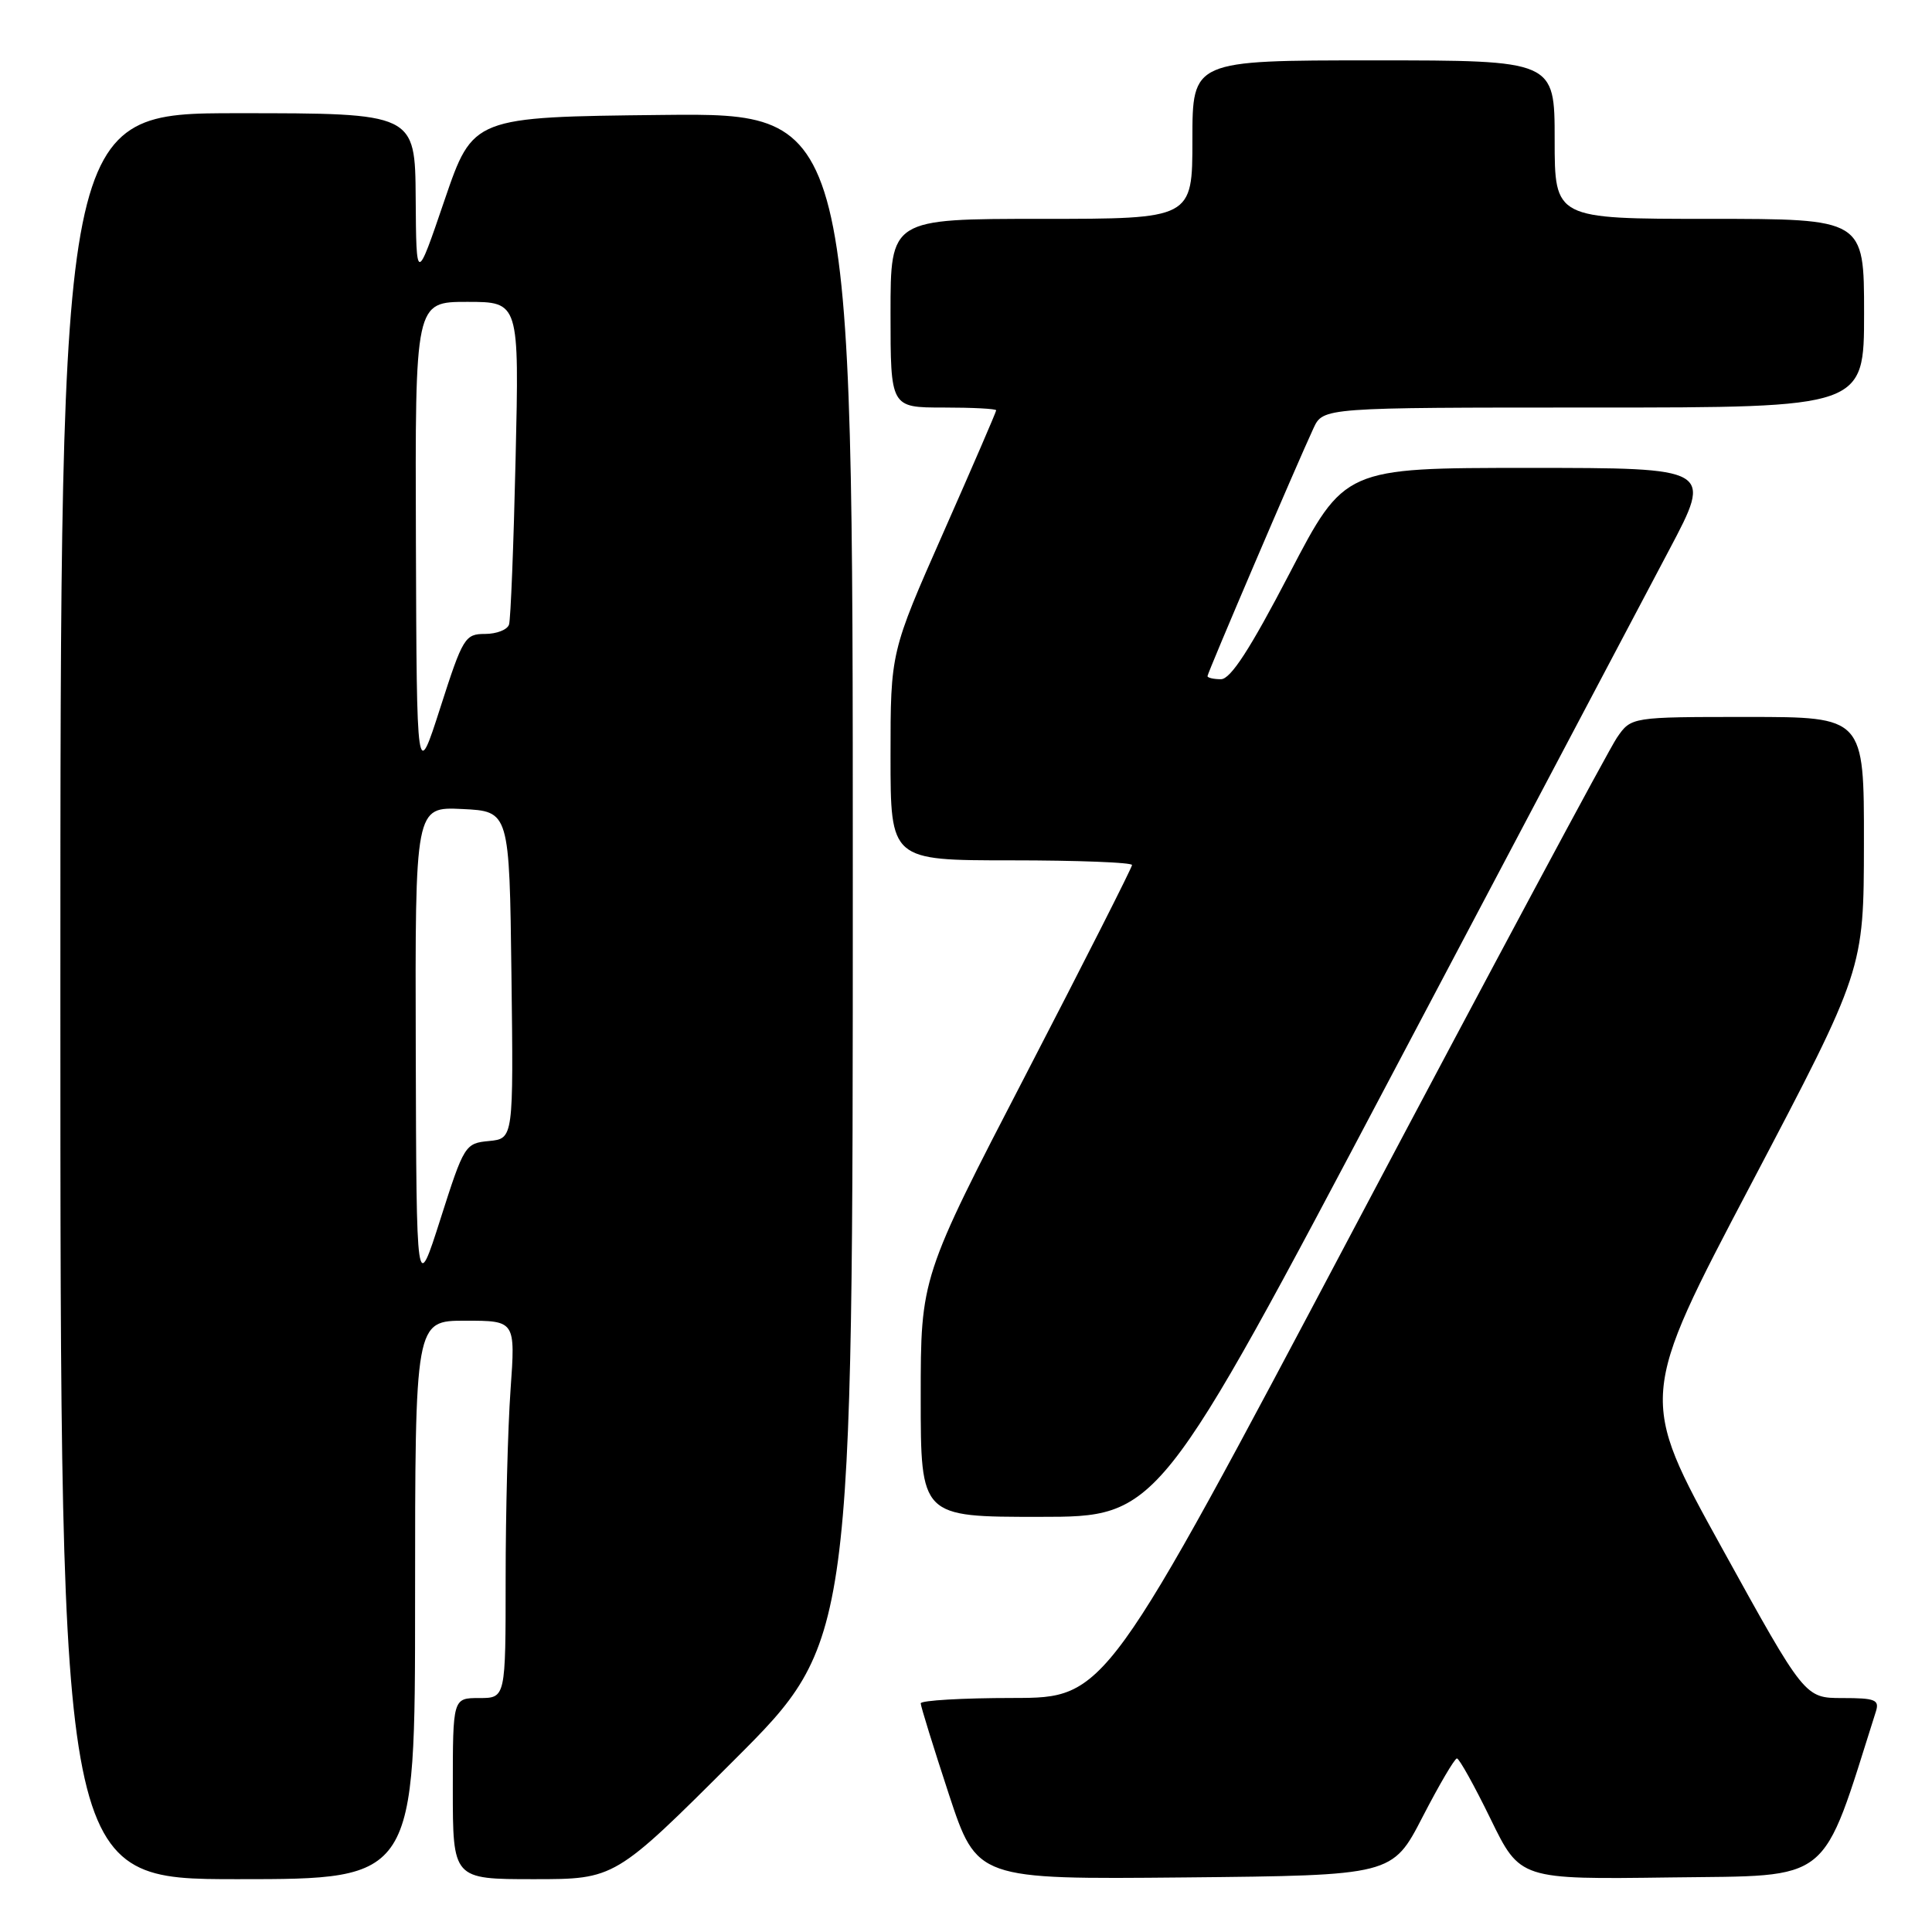 <?xml version="1.0" encoding="UTF-8" standalone="no"?>
<!DOCTYPE svg PUBLIC "-//W3C//DTD SVG 1.1//EN" "http://www.w3.org/Graphics/SVG/1.1/DTD/svg11.dtd" >
<svg xmlns="http://www.w3.org/2000/svg" xmlns:xlink="http://www.w3.org/1999/xlink" version="1.1" viewBox="0 0 256 256">
 <g >
 <path fill="currentColor"
d=" M 55.00 212.00 C 55.00 175.00 55.00 175.00 61.65 175.00 C 68.30 175.00 68.30 175.00 67.65 184.15 C 67.29 189.19 67.00 200.44 67.00 209.15 C 67.00 225.00 67.00 225.00 63.50 225.00 C 60.00 225.00 60.00 225.00 60.00 237.00 C 60.00 249.00 60.00 249.00 70.74 249.00 C 81.48 249.00 81.48 249.00 97.24 233.26 C 113.00 217.52 113.00 217.52 113.00 116.24 C 113.00 14.97 113.00 14.97 87.83 15.23 C 62.67 15.50 62.67 15.50 58.91 26.50 C 55.16 37.50 55.16 37.50 55.08 26.25 C 55.00 15.00 55.00 15.00 31.50 15.00 C 8.00 15.00 8.00 15.00 8.00 132.00 C 8.00 249.00 8.00 249.00 31.50 249.00 C 55.00 249.00 55.00 249.00 55.00 212.00 Z  M 188.50 240.75 C 190.70 236.49 192.75 233.00 193.05 233.00 C 193.35 233.00 195.36 236.61 197.51 241.02 C 201.42 249.04 201.42 249.04 221.37 248.77 C 243.03 248.48 241.22 249.94 248.56 226.80 C 249.06 225.23 248.49 225.00 244.14 225.00 C 239.14 225.00 239.14 225.00 228.15 205.09 C 217.15 185.17 217.15 185.17 232.06 156.84 C 246.96 128.50 246.96 128.50 246.98 111.75 C 247.00 95.00 247.00 95.00 231.57 95.00 C 216.14 95.00 216.14 95.00 214.25 97.75 C 213.21 99.26 197.54 128.51 179.43 162.74 C 146.50 224.97 146.50 224.97 134.25 224.99 C 127.51 224.99 122.00 225.32 122.00 225.70 C 122.00 226.09 123.68 231.50 125.72 237.72 C 129.45 249.03 129.45 249.03 156.97 248.77 C 184.50 248.50 184.50 248.50 188.50 240.75 Z  M 184.50 142.29 C 201.55 110.01 218.07 78.73 221.21 72.80 C 226.92 62.00 226.92 62.00 202.54 62.00 C 178.15 62.00 178.15 62.00 170.86 76.00 C 165.63 86.04 163.06 90.00 161.78 90.00 C 160.80 90.00 160.00 89.81 160.00 89.59 C 160.00 89.16 171.79 61.60 174.04 56.75 C 175.32 54.00 175.32 54.00 211.16 54.00 C 247.00 54.00 247.00 54.00 247.00 41.50 C 247.00 29.00 247.00 29.00 226.50 29.00 C 206.00 29.00 206.00 29.00 206.00 18.50 C 206.00 8.00 206.00 8.00 182.00 8.00 C 158.00 8.00 158.00 8.00 158.00 18.50 C 158.00 29.00 158.00 29.00 138.00 29.00 C 118.00 29.00 118.00 29.00 118.00 41.50 C 118.00 54.00 118.00 54.00 125.00 54.00 C 128.85 54.00 132.00 54.16 132.00 54.37 C 132.00 54.57 128.85 61.86 125.00 70.57 C 118.00 86.41 118.00 86.41 118.00 100.20 C 118.00 114.00 118.00 114.00 134.00 114.00 C 142.80 114.00 150.00 114.28 150.00 114.62 C 150.00 114.95 143.70 127.39 136.00 142.25 C 122.00 169.26 122.00 169.26 122.00 185.13 C 122.00 201.00 122.00 201.00 137.75 200.99 C 153.50 200.99 153.50 200.99 184.50 142.29 Z  M 55.09 139.20 C 55.00 106.90 55.00 106.90 61.25 107.20 C 67.50 107.50 67.50 107.50 67.77 129.19 C 68.04 150.87 68.04 150.87 64.80 151.19 C 61.63 151.49 61.49 151.72 58.37 161.50 C 55.18 171.50 55.18 171.50 55.09 139.20 Z  M 55.11 71.75 C 55.00 40.00 55.00 40.00 61.90 40.00 C 68.80 40.00 68.80 40.00 68.32 60.75 C 68.06 72.16 67.67 82.06 67.45 82.75 C 67.24 83.44 65.81 84.00 64.27 84.00 C 61.62 84.00 61.32 84.49 58.35 93.75 C 55.22 103.50 55.22 103.50 55.11 71.75 Z "/>
</g>
</svg>